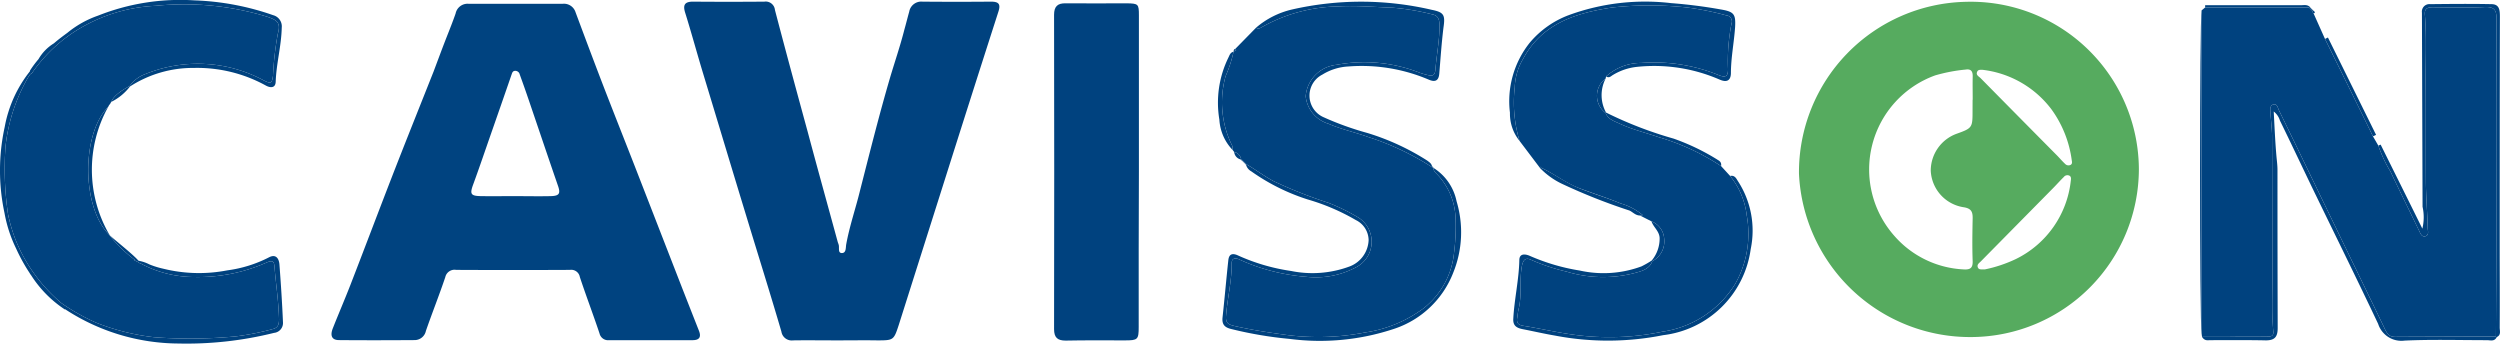 <svg xmlns="http://www.w3.org/2000/svg" width="119.931" height="16.496" viewBox="0 0 119.931 16.496">
  <g id="Group_5134" data-name="Group 5134" transform="translate(436.616 -320.111)">
    <g id="Group_5132" data-name="Group 5132">
      <g id="Group_5131" data-name="Group 5131">
        <path id="Path_1865" data-name="Path 1865" d="M-331,336.11v-15.5l.17-.14h4.98l.09.09.09.09c.01.03,0,.1.04.1l.55,1.23c.77,1.56,1.54,3.11,2.3,4.67l.26.45a6.361,6.361,0,0,0,.58,1.24c.45.95.92,1.9,1.38,2.85.06.12.12.31.31.25.16-.06.11-.23.1-.36-.02-.74-.08-1.47-.09-2.21-.01-1.57,0-3.14-.01-4.7-.01-1.13.05-2.25-.04-3.37-.02-.3.15-.34.39-.34.83.01,1.66.03,2.48-.01.47-.02.57.15.57.58-.02,3.44-.01,6.87-.01,10.3,0,1.64-.01,3.28-.02,4.92-1.61.01-3.22.01-4.84.02-.27,0-.37-.14-.48-.36-.78-1.63-1.58-3.26-2.36-4.88-.92-1.89-1.82-3.77-2.74-5.65-.05-.11-.07-.29-.25-.26-.16.04-.16.2-.15.33.02.39.07.77.08,1.15.01,2.19.01,4.38.02,6.57.01.94-.05,1.89.04,2.83.03.25-.14.26-.31.26-.59.01-1.18,0-1.78.01h-1.33Z" fill="#00427f"/>
        <path id="Path_1866" data-name="Path 1866" d="M-324.94,321.91q1.155,2.325,2.31,4.67c-.05.02-.1.05-.15.07-.76-1.56-1.53-3.11-2.3-4.67C-325.03,321.95-324.98,321.93-324.94,321.91Z" fill="#00427f"/>
        <path id="Path_1867" data-name="Path 1867" d="M-326.28,320.36c.16.01.33-.05.47.08a.646.646,0,0,0,.08.09l.09.09c.05.03.1.09.05.12a.076.076,0,0,1-.04.01c-.04,0-.03-.07-.04-.1l-.09-.09-.09-.09h-4.98v-.11h4.55Z" fill="#00427f"/>
        <path id="Path_1868" data-name="Path 1868" d="M-325.74,329.02c-.5-1.04-.99-2.08-1.5-3.12a.867.867,0,0,0-.3-.44c.04.75.07,1.45.13,2.14.02.22.05.44.05.66q0,3.795.01,7.59c0,.42-.14.59-.57.59-.88-.02-1.77-.01-2.66-.01-.12,0-.27.05-.4-.16h1.33c.6-.01,1.19,0,1.78-.01.17,0,.34-.01.31-.26-.09-.94-.03-1.89-.04-2.83-.01-2.19-.01-4.38-.02-6.57-.01-.38-.06-.76-.08-1.15-.01-.13-.01-.29.15-.33.18-.03.2.15.25.26.92,1.88,1.82,3.76,2.74,5.65.78,1.62,1.58,3.25,2.36,4.88.11.22.21.36.48.36,1.62-.01,3.23-.01,4.84-.02.01-1.64.02-3.28.02-4.92,0-3.43-.01-6.86.01-10.3,0-.43-.1-.6-.57-.58-.82.04-1.65.02-2.48.01-.24,0-.41.04-.39.34.09,1.12.03,2.24.04,3.37.01,1.56,0,3.13.01,4.7.01.74.07,1.47.09,2.21.01.13.06.3-.1.36-.19.06-.25-.13-.31-.25-.46-.95-.93-1.9-1.38-2.85a6.361,6.361,0,0,1-.58-1.24.535.535,0,0,1,.11-.05c.65,1.31,1.31,2.63,2,4.03a2.326,2.326,0,0,0,.01-1.05c-.01-3.1-.02-6.21-.03-9.31a.362.362,0,0,1,.4-.41c.98-.01,1.96-.02,2.93,0,.39,0,.41.29.41.6-.01,3.7-.01,7.39-.01,11.09,0,1.27.01,2.55,0,3.82,0,.16.08.36-.14.46-.11.23-.31.15-.47.15-1.32,0-2.64-.04-3.95.02a1.17,1.17,0,0,1-1.27-.8C-323.58,333.43-324.67,331.23-325.74,329.02Z" fill="#00427f"/>
        <path id="Path_1869" data-name="Path 1869" d="M-331,320.61v15.5C-331.1,335.74-331.1,320.98-331,320.61Z" fill="#00427f"/>
        <path id="Path_1870" data-name="Path 1870" d="M-359.57,325.51a18.706,18.706,0,0,0,3.24,1.25,10.632,10.632,0,0,1,2.07.99c.1.07.24.11.21.33a11.048,11.048,0,0,0-3-1.39c-.61-.21-1.24-.36-1.83-.63-.27-.13-.59-.21-.71-.53a1.026,1.026,0,0,1,0-1.65A1.736,1.736,0,0,0-359.57,325.51Z" fill="#00427f"/>
        <path id="Path_1871" data-name="Path 1871" d="M-358.45,330.21a28.186,28.186,0,0,1-3.19-1.26,3.63,3.63,0,0,1-1.07-.75c-.02-.02-.05-.05-.05-.06.04-.05.06-.01.08.02.63.29,1.18.72,1.83.98s1.33.46,1.98.73a2.864,2.864,0,0,1,1.06.56.585.585,0,0,1-.13.02C-358.16,330.45-358.29,330.28-358.45,330.21Z" fill="#00427f"/>
        <path id="Path_1872" data-name="Path 1872" d="M-363.77,334.96c.18-.7.03-1.42.17-2.12.06-.27.18-.38.42-.27a9.536,9.536,0,0,0,1.71.57,6.01,6.01,0,0,0,3.23.08c.33-.09.74-.17.89-.58a1.067,1.067,0,0,0,.57-1.06.957.957,0,0,0-.61-.85l-.55-.28a.585.585,0,0,0,.13-.02,2.864,2.864,0,0,0-1.06-.56c-.65-.27-1.32-.48-1.98-.73s-1.2-.69-1.83-.98c-.02-.03-.04-.07-.08-.02l-.96-1.27a6.383,6.383,0,0,1-.23-2.57,2.853,2.853,0,0,1,.41-1.38c.91-1.69,2.54-2.19,4.27-2.45a16.479,16.479,0,0,1,3.58,0,13.751,13.751,0,0,1,1.89.38.289.289,0,0,1,.25.39,9.18,9.18,0,0,0-.17,2.16c.01.34-.08.46-.43.32a8.209,8.209,0,0,0-3.73-.59,2.5,2.5,0,0,0-1.69.65l-.02.1a1.026,1.026,0,0,0,0,1.65c.12.32.44.4.71.53.59.27,1.22.42,1.83.63a11.048,11.048,0,0,1,3,1.39l.43.47a3.692,3.692,0,0,1,.8,1.9,4.881,4.881,0,0,1-.56,3.29,4.938,4.938,0,0,1-3.47,2.28,12.46,12.46,0,0,1-4.26.15c-.82-.11-1.62-.3-2.43-.43-.26-.04-.33-.16-.29-.39C-363.81,335.22-363.8,335.09-363.77,334.96Z" fill="#00427f"/>
        <path id="Path_1873" data-name="Path 1873" d="M-364.02,335.4c.05-.94.27-1.86.29-2.81,0-.31.25-.31.49-.21a9.8,9.8,0,0,0,2.41.71,5.248,5.248,0,0,0,2.96-.2,4.764,4.764,0,0,0,.49-.28,1.647,1.647,0,0,0,.38-1.09c-.02-.33-.3-.51-.39-.79a.957.957,0,0,1,.61.85,1.067,1.067,0,0,1-.57,1.06c-.15.41-.56.49-.89.58a6.01,6.01,0,0,1-3.23-.08,9.536,9.536,0,0,1-1.71-.57c-.24-.11-.36,0-.42.27-.14.7.01,1.42-.17,2.12-.03.13-.04.26-.06.39-.04.23.03.35.29.39.81.13,1.61.32,2.43.43a12.46,12.46,0,0,0,4.26-.15,4.938,4.938,0,0,0,3.47-2.28,4.881,4.881,0,0,0,.56-3.29,3.692,3.692,0,0,0-.8-1.9c.22-.04.29.11.37.24a4.349,4.349,0,0,1,.62,3.27,4.818,4.818,0,0,1-4.2,4.13,13.527,13.527,0,0,1-5.19.02c-.53-.09-1.04-.21-1.56-.31C-363.87,335.84-364.04,335.73-364.02,335.4Z" fill="#00427f"/>
        <path id="Path_1874" data-name="Path 1874" d="M-363.54,322.92a2.853,2.853,0,0,0-.41,1.38,6.383,6.383,0,0,0,.23,2.57,2.068,2.068,0,0,1-.46-1.35,4.5,4.5,0,0,1,.95-3.36,4.5,4.5,0,0,1,1.89-1.33,10.642,10.642,0,0,1,4.88-.57,23.606,23.606,0,0,1,2.37.3c.65.11.75.21.71.86-.05.74-.2,1.46-.2,2.21-.01.32-.17.46-.54.3a7.866,7.866,0,0,0-3.98-.61,2.773,2.773,0,0,0-1.16.4c-.08.05-.16.15-.31.06a2.5,2.5,0,0,1,1.69-.65,8.209,8.209,0,0,1,3.73.59c.35.14.44.02.43-.32a9.18,9.18,0,0,1,.17-2.16.289.289,0,0,0-.25-.39,13.751,13.751,0,0,0-1.89-.38,16.479,16.479,0,0,0-3.58,0C-361,320.73-362.63,321.23-363.54,322.92Z" fill="#00427f"/>
        <path id="Path_1875" data-name="Path 1875" d="M-377.14,332.57a9.513,9.513,0,0,0,3.18.82,4.093,4.093,0,0,0,2.44-.48,1.377,1.377,0,0,0,.09-2.35,9.429,9.429,0,0,0-1.46-.72,22.455,22.455,0,0,1-2.61-1.03c-.46-.24-.87-.56-1.31-.81l-.09-.09-.09-.09-.09-.09a.428.428,0,0,0-.33-.33l-.07-.09c-.01-.12,0-.16-.02-.2a4.673,4.673,0,0,1-.32-3.35,5.926,5.926,0,0,0,.38-1.17.912.912,0,0,1,.13-.08c-.02-.02-.04-.05-.05-.05l1-1.02c.06.03.09.05.11.04a.284.284,0,0,0,.12-.04,7.727,7.727,0,0,1,3.7-1.02c.88-.05,1.75.03,2.61.06a11.369,11.369,0,0,1,1.91.32c.26.05.34.21.35.48.01.74-.14,1.46-.2,2.2-.02.2-.11.3-.32.24a3.454,3.454,0,0,1-.43-.12,7.25,7.25,0,0,0-3.99-.38,1.654,1.654,0,0,0-1.48,1.51,1.546,1.546,0,0,0,1.1,1.32c.62.27,1.29.41,1.92.64a12.947,12.947,0,0,1,3.01,1.42c.03.02.06.05.1.08.01.14.13.23.21.32a3.175,3.175,0,0,1,.85,2.08,9.932,9.932,0,0,1-.07,1.63,3.865,3.865,0,0,1-1.49,2.7,6.206,6.206,0,0,1-2.78,1.14,11.676,11.676,0,0,1-3.91.1c-.79-.11-1.57-.23-2.35-.41-.31-.07-.43-.15-.41-.47.06-.85.28-1.68.27-2.54C-377.53,332.45-377.29,332.49-377.14,332.57Z" fill="#00427f"/>
        <path id="Path_1876" data-name="Path 1876" d="M-377.31,322.51a.912.912,0,0,0-.13.08c.01-.06.01-.12.08-.13C-377.35,322.46-377.33,322.49-377.31,322.51Z" fill="#00427f"/>
        <path id="Path_1877" data-name="Path 1877" d="M-377.82,323.76a4.673,4.673,0,0,0,.32,3.35c.02.04.01.08.02.2a2.288,2.288,0,0,1-.64-1.46,4.92,4.92,0,0,1,.43-2.97c.06-.12.09-.25.25-.29A5.926,5.926,0,0,1-377.82,323.76Z" fill="#00427f"/>
        <path id="Path_1878" data-name="Path 1878" d="M-376.9,327.91l.09.09c.44.25.85.57,1.31.81a22.455,22.455,0,0,0,2.61,1.03,9.429,9.429,0,0,1,1.46.72,1.377,1.377,0,0,1-.09,2.35,4.093,4.093,0,0,1-2.44.48,9.513,9.513,0,0,1-3.18-.82c-.15-.08-.39-.12-.39.17.01.86-.21,1.69-.27,2.54-.02.32.1.4.41.47.78.18,1.56.3,2.35.41a11.676,11.676,0,0,0,3.91-.1,6.206,6.206,0,0,0,2.78-1.14,3.865,3.865,0,0,0,1.49-2.7,9.932,9.932,0,0,0,.07-1.63,3.175,3.175,0,0,0-.85-2.08c-.08-.09-.2-.18-.21-.32-.04-.03-.07-.06-.1-.08a12.947,12.947,0,0,0-3.01-1.42c-.63-.23-1.3-.37-1.92-.64a1.546,1.546,0,0,1-1.1-1.32,1.654,1.654,0,0,1,1.48-1.51,7.25,7.25,0,0,1,3.99.38,3.454,3.454,0,0,0,.43.12c.21.06.3-.04.32-.24.06-.74.21-1.46.2-2.2-.01-.27-.09-.43-.35-.48a11.369,11.369,0,0,0-1.91-.32c-.86-.03-1.73-.11-2.61-.06a7.727,7.727,0,0,0-3.7,1.02.284.284,0,0,1-.12.04c-.02.01-.05-.01-.11-.04a4.036,4.036,0,0,1,1.71-.87,14.9,14.9,0,0,1,6.71.01c.6.12.66.25.57.86-.09.73-.14,1.47-.2,2.2-.03.36-.21.42-.51.29a8.2,8.2,0,0,0-3.85-.63,2.624,2.624,0,0,0-1.25.39,1.132,1.132,0,0,0,.05,2.04,14.344,14.344,0,0,0,2.11.76,11.6,11.6,0,0,1,2.88,1.33c.09.07.19.13.22.26a.647.647,0,0,1,.08.09,2.473,2.473,0,0,1,1.1,1.6,5.158,5.158,0,0,1-.16,3.42,4.581,4.581,0,0,1-2.82,2.69,11.24,11.24,0,0,1-5.02.49,18.684,18.684,0,0,1-2.79-.47c-.31-.07-.47-.2-.44-.54.1-.92.18-1.85.28-2.77.03-.26.16-.35.43-.24a9.438,9.438,0,0,0,2.58.76,5.115,5.115,0,0,0,2.79-.21,1.409,1.409,0,0,0,.93-1.27,1.084,1.084,0,0,0-.61-.96,10.251,10.251,0,0,0-2.31-.99,9.819,9.819,0,0,1-2.71-1.35.517.517,0,0,1-.25-.31.647.647,0,0,0-.08-.09l-.09-.09a.646.646,0,0,1-.09-.08.409.409,0,0,1-.31-.36.428.428,0,0,1,.33.33l.09.09Z" fill="#00427f"/>
        <path id="Path_1879" data-name="Path 1879" d="M-381.98,320.85v7.49q-.015,3.735-.01,7.45c0,.61-.04.65-.66.65-.95,0-1.89-.01-2.84.01-.39,0-.56-.14-.56-.55q.015-7.545,0-15.08c0-.4.17-.56.56-.55.98.01,1.95,0,2.93,0C-382.01,320.28-381.98,320.3-381.98,320.85Z" fill="#00427f"/>
        <path id="Path_1880" data-name="Path 1880" d="M-392.36,320.19c1.09.01,2.19.01,3.28,0,.37,0,.48.11.36.48q-1.245,3.87-2.47,7.74l-2.31,7.29c-.24.73-.25.74-1.03.74-.63-.01-1.27,0-1.91,0-.71,0-1.42-.01-2.13,0a.5.5,0,0,1-.56-.42c-.55-1.88-1.14-3.75-1.71-5.63-.69-2.26-1.37-4.53-2.06-6.8-.29-.96-.55-1.92-.85-2.88-.11-.36-.02-.52.38-.52q1.71.015,3.42,0a.445.445,0,0,1,.51.4c.51,1.95,1.04,3.9,1.57,5.84.47,1.76.96,3.52,1.44,5.28.01.04.03.08.04.12.06.14-.05.41.15.42.23.01.19-.27.22-.42.16-.88.45-1.71.66-2.57.46-1.8.91-3.6,1.43-5.38.23-.78.5-1.56.7-2.35.08-.28.15-.57.23-.85A.588.588,0,0,1-392.36,320.19Z" fill="#00427f"/>
        <path id="Path_1881" data-name="Path 1881" d="M-429.87,332.75a5.448,5.448,0,0,0,2.57.65,8.134,8.134,0,0,0,3.44-.68c.38-.17.4-.04.42.29.07.8.19,1.6.21,2.42,0,.27-.07.4-.28.46a12.6,12.6,0,0,1-1.81.36,22.961,22.961,0,0,1-3.89.04,10.921,10.921,0,0,1-2.77-.69,9.65,9.65,0,0,1-1.69-.95,7.749,7.749,0,0,1-2.16-2.94c-.01-.03-.03-.07-.04-.1a7.724,7.724,0,0,1-.36-1.22,14.859,14.859,0,0,1-.12-3.27,8.463,8.463,0,0,1,1.12-3.36c.03-.03.05-.07.08-.1a.192.192,0,0,0,.11-.1,7.225,7.225,0,0,1,1.88-1.85,7.843,7.843,0,0,1,4.01-1.32,13.6,13.6,0,0,1,5.34.52c.51.17.67.3.52.83a15.079,15.079,0,0,0-.23,2.01c-.05.35-.09.39-.42.23a6.67,6.67,0,0,0-5.72-.31,1.6,1.6,0,0,0-.74.57c-.3.16-.76.44-.87.75a.035.035,0,0,0-.01.02.01.01,0,0,0-.01.01.719.719,0,0,0-.07.11.218.218,0,0,0-.05.08c-.01.01-.02.03-.03.04-1.28,1.33-1.25,4.8.05,6.11a6.427,6.427,0,0,0,1.26,1.23c-.03,0-.04-.01-.07-.01a1.51,1.51,0,0,0,.18.09,1.474,1.474,0,0,0,.15.09Z" fill="#00427f"/>
        <path id="Path_1882" data-name="Path 1882" d="M-431.29,325.02a.488.488,0,0,1-.07.11A.719.719,0,0,1-431.29,325.02Z" fill="#00427f"/>
        <path id="Path_1883" data-name="Path 1883" d="M-431.35,331.4c-.01-.01-.03-.02-.04-.04-1.3-1.31-1.33-4.78-.05-6.11.01-.01.02-.03.03-.04A6.2,6.2,0,0,0-431.35,331.4Z" fill="#00427f"/>
        <path id="Path_1884" data-name="Path 1884" d="M-435.2,333.2a8.211,8.211,0,0,1-.64-1.16,6.452,6.452,0,0,1-.56-1.71,9.747,9.747,0,0,1,.01-4.13,6.017,6.017,0,0,1,1.21-2.67.073.073,0,0,1,.02-.06,5.03,5.03,0,0,1,.39-.52,2.156,2.156,0,0,1,.74-.76c.23-.2.45-.36.64-.5a4.813,4.813,0,0,1,1.48-.83,10.68,10.68,0,0,1,4.64-.73,12.7,12.7,0,0,1,3.76.71.556.556,0,0,1,.41.6c-.02.88-.26,1.72-.29,2.59-.01.33-.28.3-.5.17a6.828,6.828,0,0,0-3.43-.83,5.558,5.558,0,0,0-3.06.89,2.571,2.571,0,0,1-.88.73l-.02.02a.035.035,0,0,1,.01-.02c.11-.31.57-.59.87-.75a1.6,1.6,0,0,1,.74-.57,6.67,6.67,0,0,1,5.72.31c.33.16.37.12.42-.23a15.079,15.079,0,0,1,.23-2.01c.15-.53-.01-.66-.52-.83a13.6,13.6,0,0,0-5.34-.52,7.843,7.843,0,0,0-4.01,1.32,7.225,7.225,0,0,0-1.88,1.85.192.192,0,0,1-.11.1c-.03.03-.05.07-.08.1a8.463,8.463,0,0,0-1.12,3.36,14.859,14.859,0,0,0,.12,3.27,7.724,7.724,0,0,0,.36,1.22c.01.03.03.07.04.1a7.749,7.749,0,0,0,2.16,2.94,9.65,9.65,0,0,0,1.69.95,10.921,10.921,0,0,0,2.77.69,22.961,22.961,0,0,0,3.89-.04,12.6,12.6,0,0,0,1.81-.36c.21-.06.28-.19.28-.46-.02-.82-.14-1.62-.21-2.42-.02-.33-.04-.46-.42-.29a8.134,8.134,0,0,1-3.44.68,5.448,5.448,0,0,1-2.57-.65v.01a1.474,1.474,0,0,1-.15-.09,1.51,1.51,0,0,1-.18-.09c.03,0,.04.01.07.01a6.427,6.427,0,0,1-1.26-1.23c.01.02.03.03.04.04a.01.01,0,0,1,.01.01c.32.29,1.08.88,1.37,1.21a1.8,1.8,0,0,1,.51.17,4,4,0,0,0,.67.21,7.118,7.118,0,0,0,3.08.08,6.107,6.107,0,0,0,2.01-.63c.32-.16.47.06.49.36.07.92.13,1.85.17,2.78a.476.476,0,0,1-.43.49,17.365,17.365,0,0,1-4.6.51,9.986,9.986,0,0,1-5.43-1.65v.02a5.494,5.494,0,0,1-1.62-1.64A.838.838,0,0,1-435.2,333.2Z" fill="#00427f"/>
      </g>
    </g>
    <path id="Path_1885" data-name="Path 1885" d="M-334.009,328.234a8.073,8.073,0,0,1-7.983,8.046,8.219,8.219,0,0,1-8.323-7.837,8.179,8.179,0,0,1,8.008-8.245A8.069,8.069,0,0,1-334.009,328.234Zm-7.977-3.343h.005c0-.37-.008-.739,0-1.109.007-.242-.078-.374-.334-.334a7.916,7.916,0,0,0-1.468.28,4.8,4.8,0,0,0-1.977,7.675,4.708,4.708,0,0,0,3.367,1.633c.3.015.422-.076.41-.4-.025-.679-.014-1.36,0-2.04.007-.329-.068-.491-.451-.546a1.859,1.859,0,0,1-1.559-1.748,1.885,1.885,0,0,1,1.237-1.773c.775-.276.768-.3.768-1.146Zm.465-1.432c-.094,0-.2-.007-.241.085-.083.168.077.232.164.32q1.822,1.848,3.65,3.692c.135.136.258.284.4.417a.223.223,0,0,0,.246.056c.106-.045.089-.141.073-.228a5.346,5.346,0,0,0-.97-2.44A4.846,4.846,0,0,0-341.521,323.459Zm.119,9.577a6.494,6.494,0,0,0,1.495-.5,4.745,4.745,0,0,0,2.631-3.744c.012-.088.029-.191-.053-.247a.217.217,0,0,0-.281.057c-.169.165-.326.343-.492.512l-3.49,3.538c-.081.082-.2.152-.139.294C-341.677,333.066-341.556,333.026-341.4,333.036Z" fill="#56ab5f"/>
    <g id="Group_5133" data-name="Group 5133">
      <path id="Path_1886" data-name="Path 1886" d="M-403.086,335.979q-.412-1.045-.822-2.093-1.113-2.862-2.226-5.724c-.513-1.316-1.036-2.629-1.545-3.947-.45-1.169-.889-2.342-1.326-3.515a.585.585,0,0,0-.613-.408c-1.51,0-3.02.005-4.53,0a.585.585,0,0,0-.611.465c-.138.4-.3.8-.457,1.2-.2.513-.39,1.028-.6,1.587h0c-.607,1.531-1.414,3.543-2.007,5.073-.665,1.716-1.314,3.437-1.979,5.152-.272.7-.572,1.393-.848,2.092-.141.358-.041.562.288.565,1.213.011,2.427.008,3.641,0a.552.552,0,0,0,.537-.443c.3-.862.638-1.712.93-2.577a.454.454,0,0,1,.521-.348q2.73.014,5.462,0a.418.418,0,0,1,.471.34c.3.908.641,1.8.945,2.711a.422.422,0,0,0,.46.321q2,0,4,0C-403.071,336.43-402.965,336.287-403.086,335.979Zm-7.115-6.459c-.576.013-1.153,0-1.729,0-.531,0-1.063.007-1.6,0-.515-.008-.557-.1-.38-.577.293-.8.564-1.6.843-2.4.332-.953.666-1.906.994-2.861.031-.09.057-.167.166-.173a.221.221,0,0,1,.225.177q.211.578.409,1.158c.473,1.387.94,2.776,1.418,4.161C-409.716,329.392-409.776,329.51-410.2,329.52Z" fill="#004380"/>
    </g>
  </g>
</svg>

